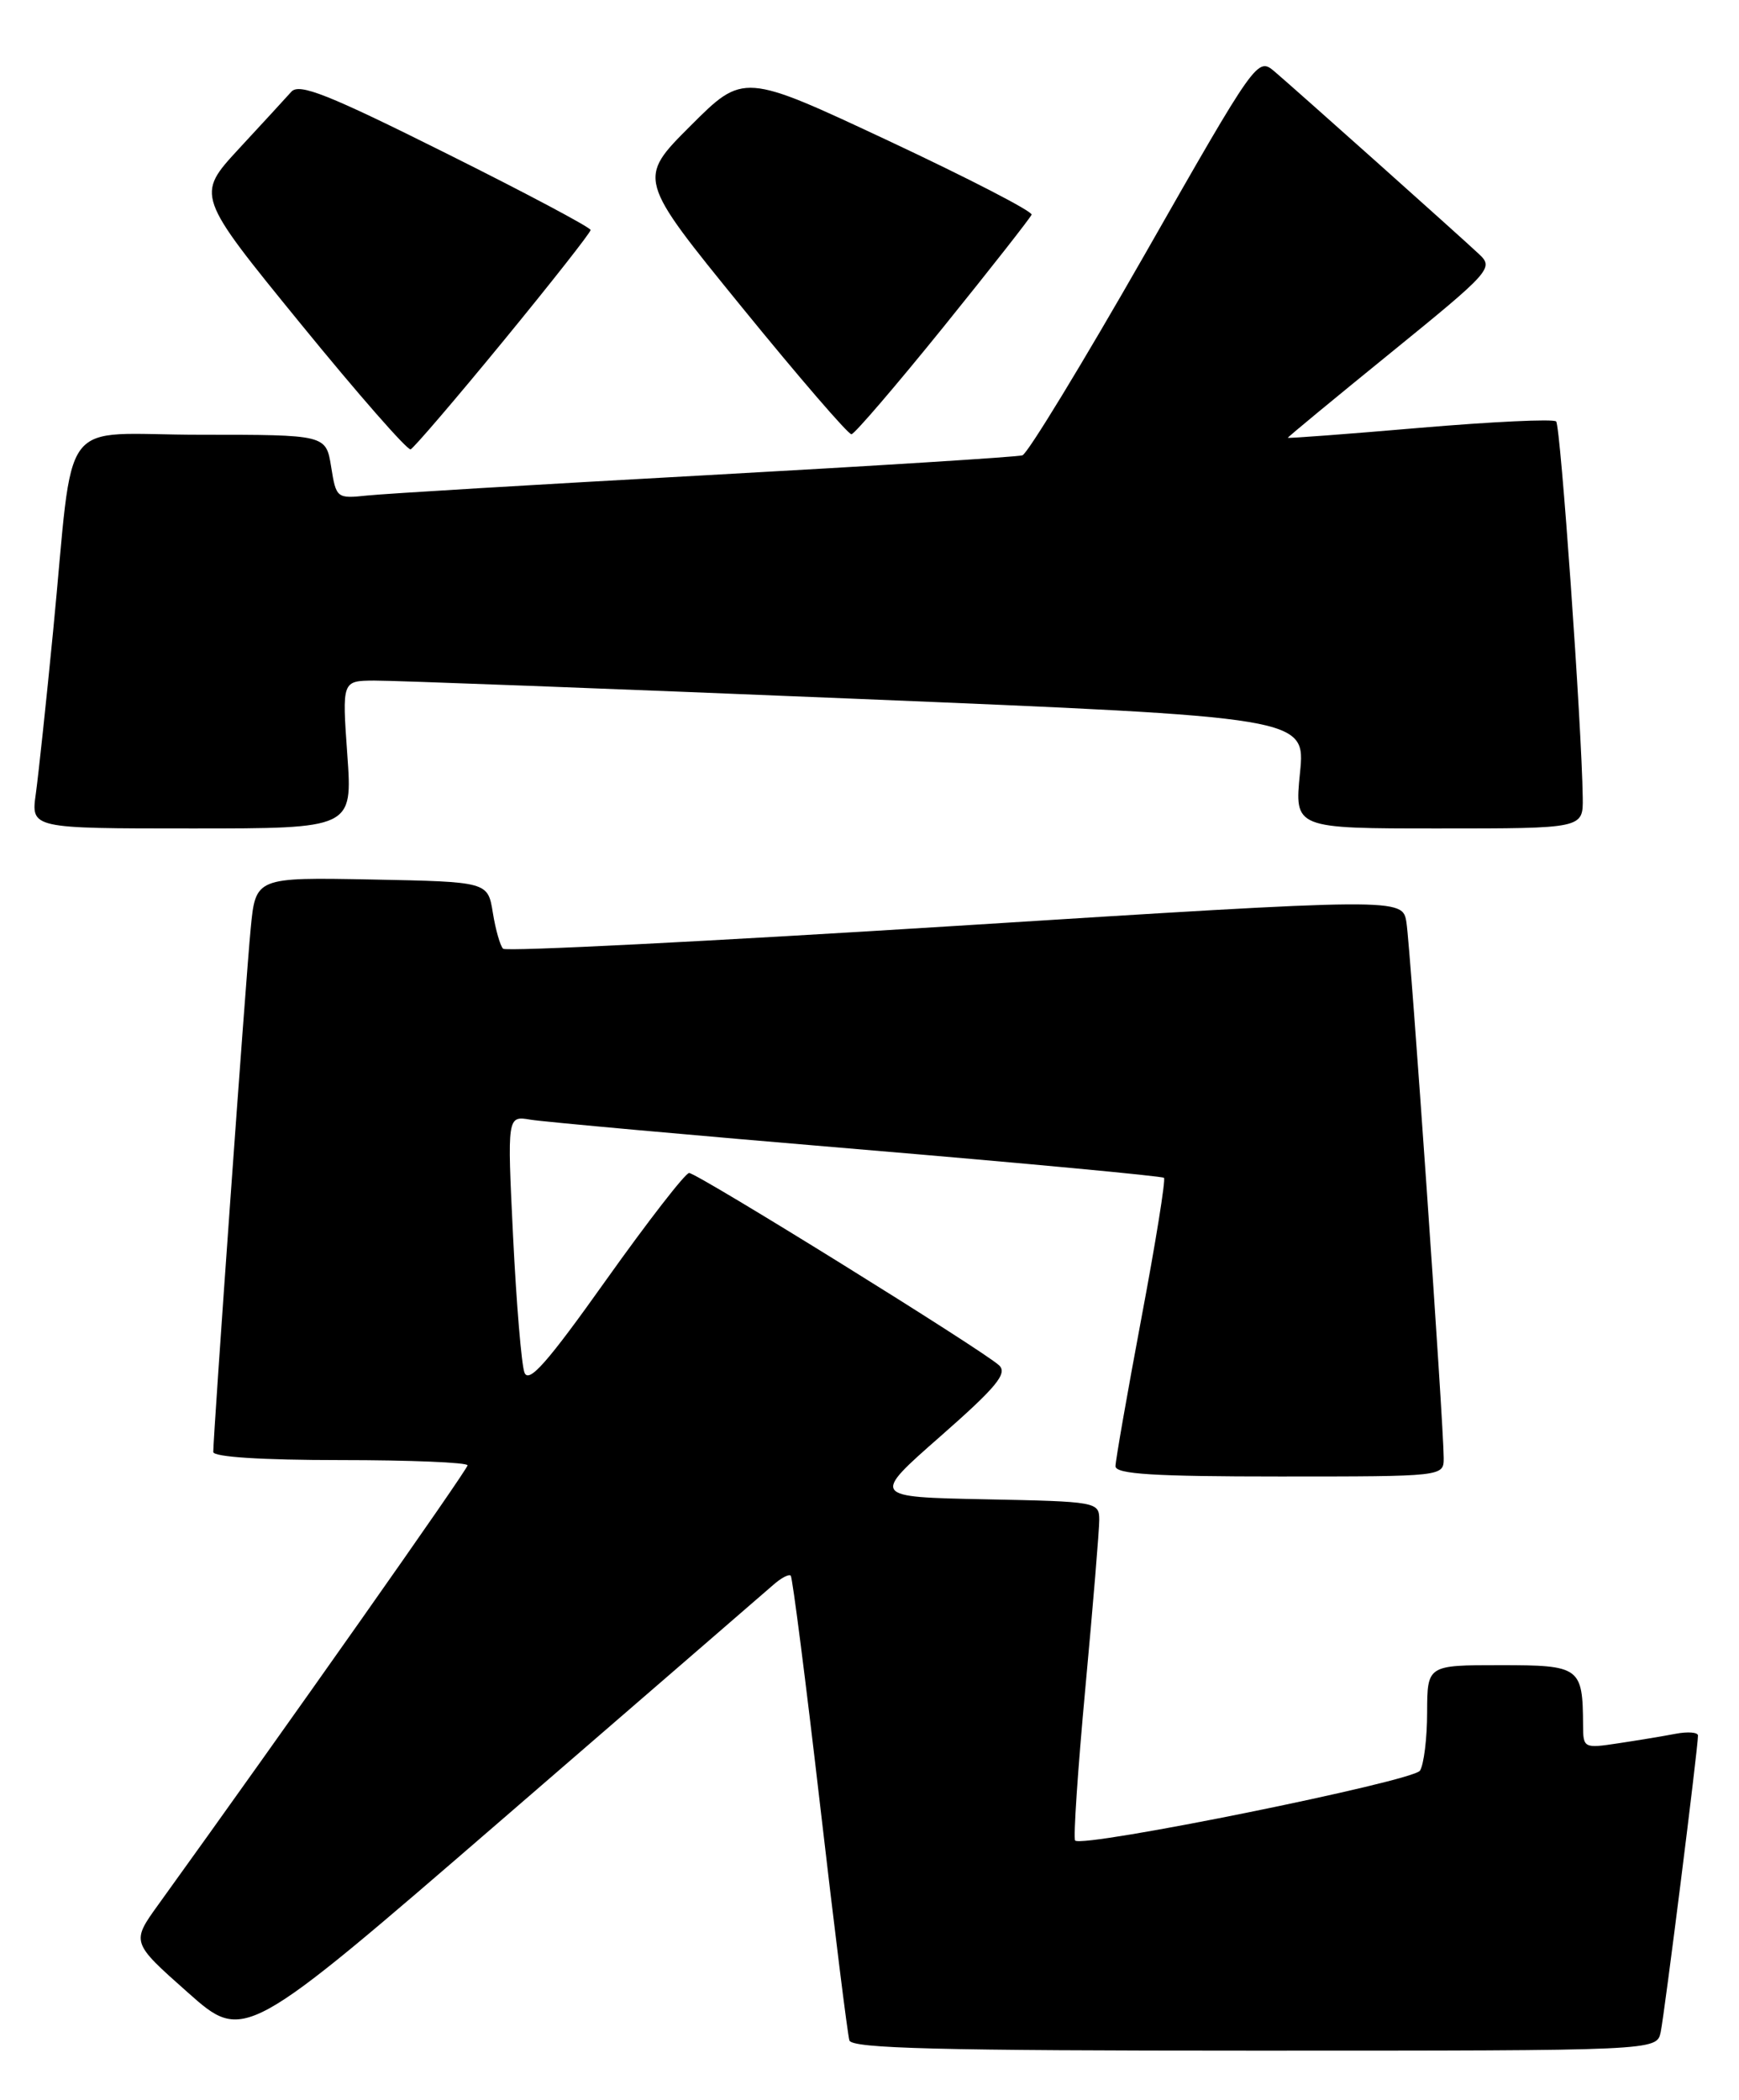 <?xml version="1.0" encoding="UTF-8" standalone="no"?>
<!DOCTYPE svg PUBLIC "-//W3C//DTD SVG 1.1//EN" "http://www.w3.org/Graphics/SVG/1.1/DTD/svg11.dtd" >
<svg xmlns="http://www.w3.org/2000/svg" xmlns:xlink="http://www.w3.org/1999/xlink" version="1.1" viewBox="0 0 212 256">
 <g >
 <path fill="currentColor"
d=" M 202.45 247.75 C 202.91 245.59 207.00 213.11 207.00 211.58 C 207.00 211.18 205.76 211.08 204.25 211.37 C 202.74 211.66 199.59 212.18 197.25 212.53 C 193.10 213.16 193.00 213.11 192.99 210.34 C 192.95 203.23 192.64 203.00 182.88 203.00 C 174.00 203.00 174.00 203.00 173.98 208.75 C 173.98 211.91 173.58 215.11 173.11 215.86 C 172.28 217.16 132.04 225.31 131.07 224.38 C 130.83 224.15 131.39 215.76 132.32 205.73 C 133.25 195.70 134.01 186.50 134.01 185.28 C 134.00 183.10 133.71 183.05 120.11 182.78 C 106.22 182.50 106.22 182.50 114.66 175.09 C 121.48 169.10 122.85 167.44 121.80 166.45 C 119.89 164.65 85.00 143.00 84.01 143.00 C 83.55 143.00 78.99 148.88 73.88 156.06 C 66.66 166.22 64.44 168.72 63.93 167.31 C 63.57 166.32 62.95 158.87 62.55 150.76 C 61.83 136.02 61.83 136.02 64.67 136.50 C 66.23 136.76 84.15 138.38 104.50 140.09 C 124.85 141.80 141.68 143.38 141.90 143.59 C 142.12 143.80 140.88 151.51 139.14 160.73 C 137.41 169.96 135.99 178.06 135.99 178.75 C 136.00 179.71 140.67 180.00 156.00 180.00 C 176.00 180.00 176.00 180.00 176.00 177.75 C 176.01 173.89 171.96 115.66 171.46 112.47 C 170.99 109.45 170.99 109.45 116.48 112.88 C 86.50 114.76 61.69 116.02 61.33 115.66 C 60.98 115.31 60.41 113.33 60.08 111.26 C 59.47 107.50 59.47 107.50 45.32 107.22 C 31.16 106.95 31.16 106.95 30.56 113.22 C 29.98 119.13 26.00 174.88 26.00 177.01 C 26.00 177.62 31.95 178.00 41.50 178.00 C 50.03 178.00 57.00 178.29 57.00 178.64 C 57.00 179.16 34.84 210.63 19.34 232.14 C 15.99 236.78 15.99 236.78 22.88 242.89 C 29.76 249.00 29.76 249.00 61.13 221.88 C 78.38 206.97 93.29 194.07 94.26 193.22 C 95.22 192.37 96.19 191.86 96.40 192.09 C 96.61 192.32 98.22 204.88 99.97 220.00 C 101.72 235.12 103.33 248.06 103.55 248.75 C 103.85 249.73 114.61 250.00 152.95 250.00 C 201.96 250.00 201.96 250.00 202.45 247.75 Z  M 42.34 92.00 C 41.70 83.00 41.70 83.00 45.60 82.97 C 47.75 82.95 74.17 83.95 104.33 85.19 C 159.16 87.45 159.16 87.45 158.48 94.22 C 157.80 101.00 157.80 101.00 175.40 101.00 C 193.00 101.00 193.00 101.00 192.95 97.25 C 192.83 88.49 190.25 51.92 189.71 51.38 C 189.39 51.05 181.89 51.41 173.06 52.16 C 164.23 52.92 157.00 53.46 157.00 53.37 C 157.00 53.27 162.67 48.59 169.59 42.97 C 181.69 33.14 182.11 32.67 180.34 31.01 C 177.87 28.69 158.02 10.97 155.38 8.72 C 153.30 6.96 153.19 7.10 139.54 31.05 C 131.97 44.30 125.27 55.31 124.64 55.51 C 124.01 55.71 106.62 56.80 86.00 57.94 C 65.38 59.07 46.81 60.19 44.75 60.41 C 41.06 60.80 40.98 60.74 40.37 56.91 C 39.74 53.00 39.74 53.00 24.43 53.00 C 6.78 53.00 9.12 49.88 6.47 77.00 C 5.64 85.53 4.69 94.41 4.37 96.75 C 3.77 101.00 3.77 101.00 23.38 101.00 C 42.98 101.00 42.98 101.00 42.34 92.00 Z  M 61.38 41.55 C 67.22 34.43 72.00 28.35 72.00 28.04 C 72.00 27.73 64.06 23.51 54.35 18.67 C 40.01 11.51 36.49 10.11 35.52 11.18 C 34.87 11.91 31.99 15.04 29.11 18.15 C 23.89 23.81 23.89 23.81 36.62 39.43 C 43.62 48.02 49.67 54.93 50.06 54.78 C 50.44 54.62 55.54 48.67 61.38 41.55 Z  M 115.00 39.88 C 120.78 32.72 125.62 26.55 125.76 26.17 C 125.90 25.78 118.05 21.73 108.33 17.17 C 90.64 8.88 90.64 8.88 84.18 15.34 C 77.71 21.80 77.71 21.80 90.40 37.40 C 97.38 45.98 103.41 52.97 103.80 52.94 C 104.18 52.91 109.22 47.03 115.00 39.88 Z "/>
</g>
</svg>